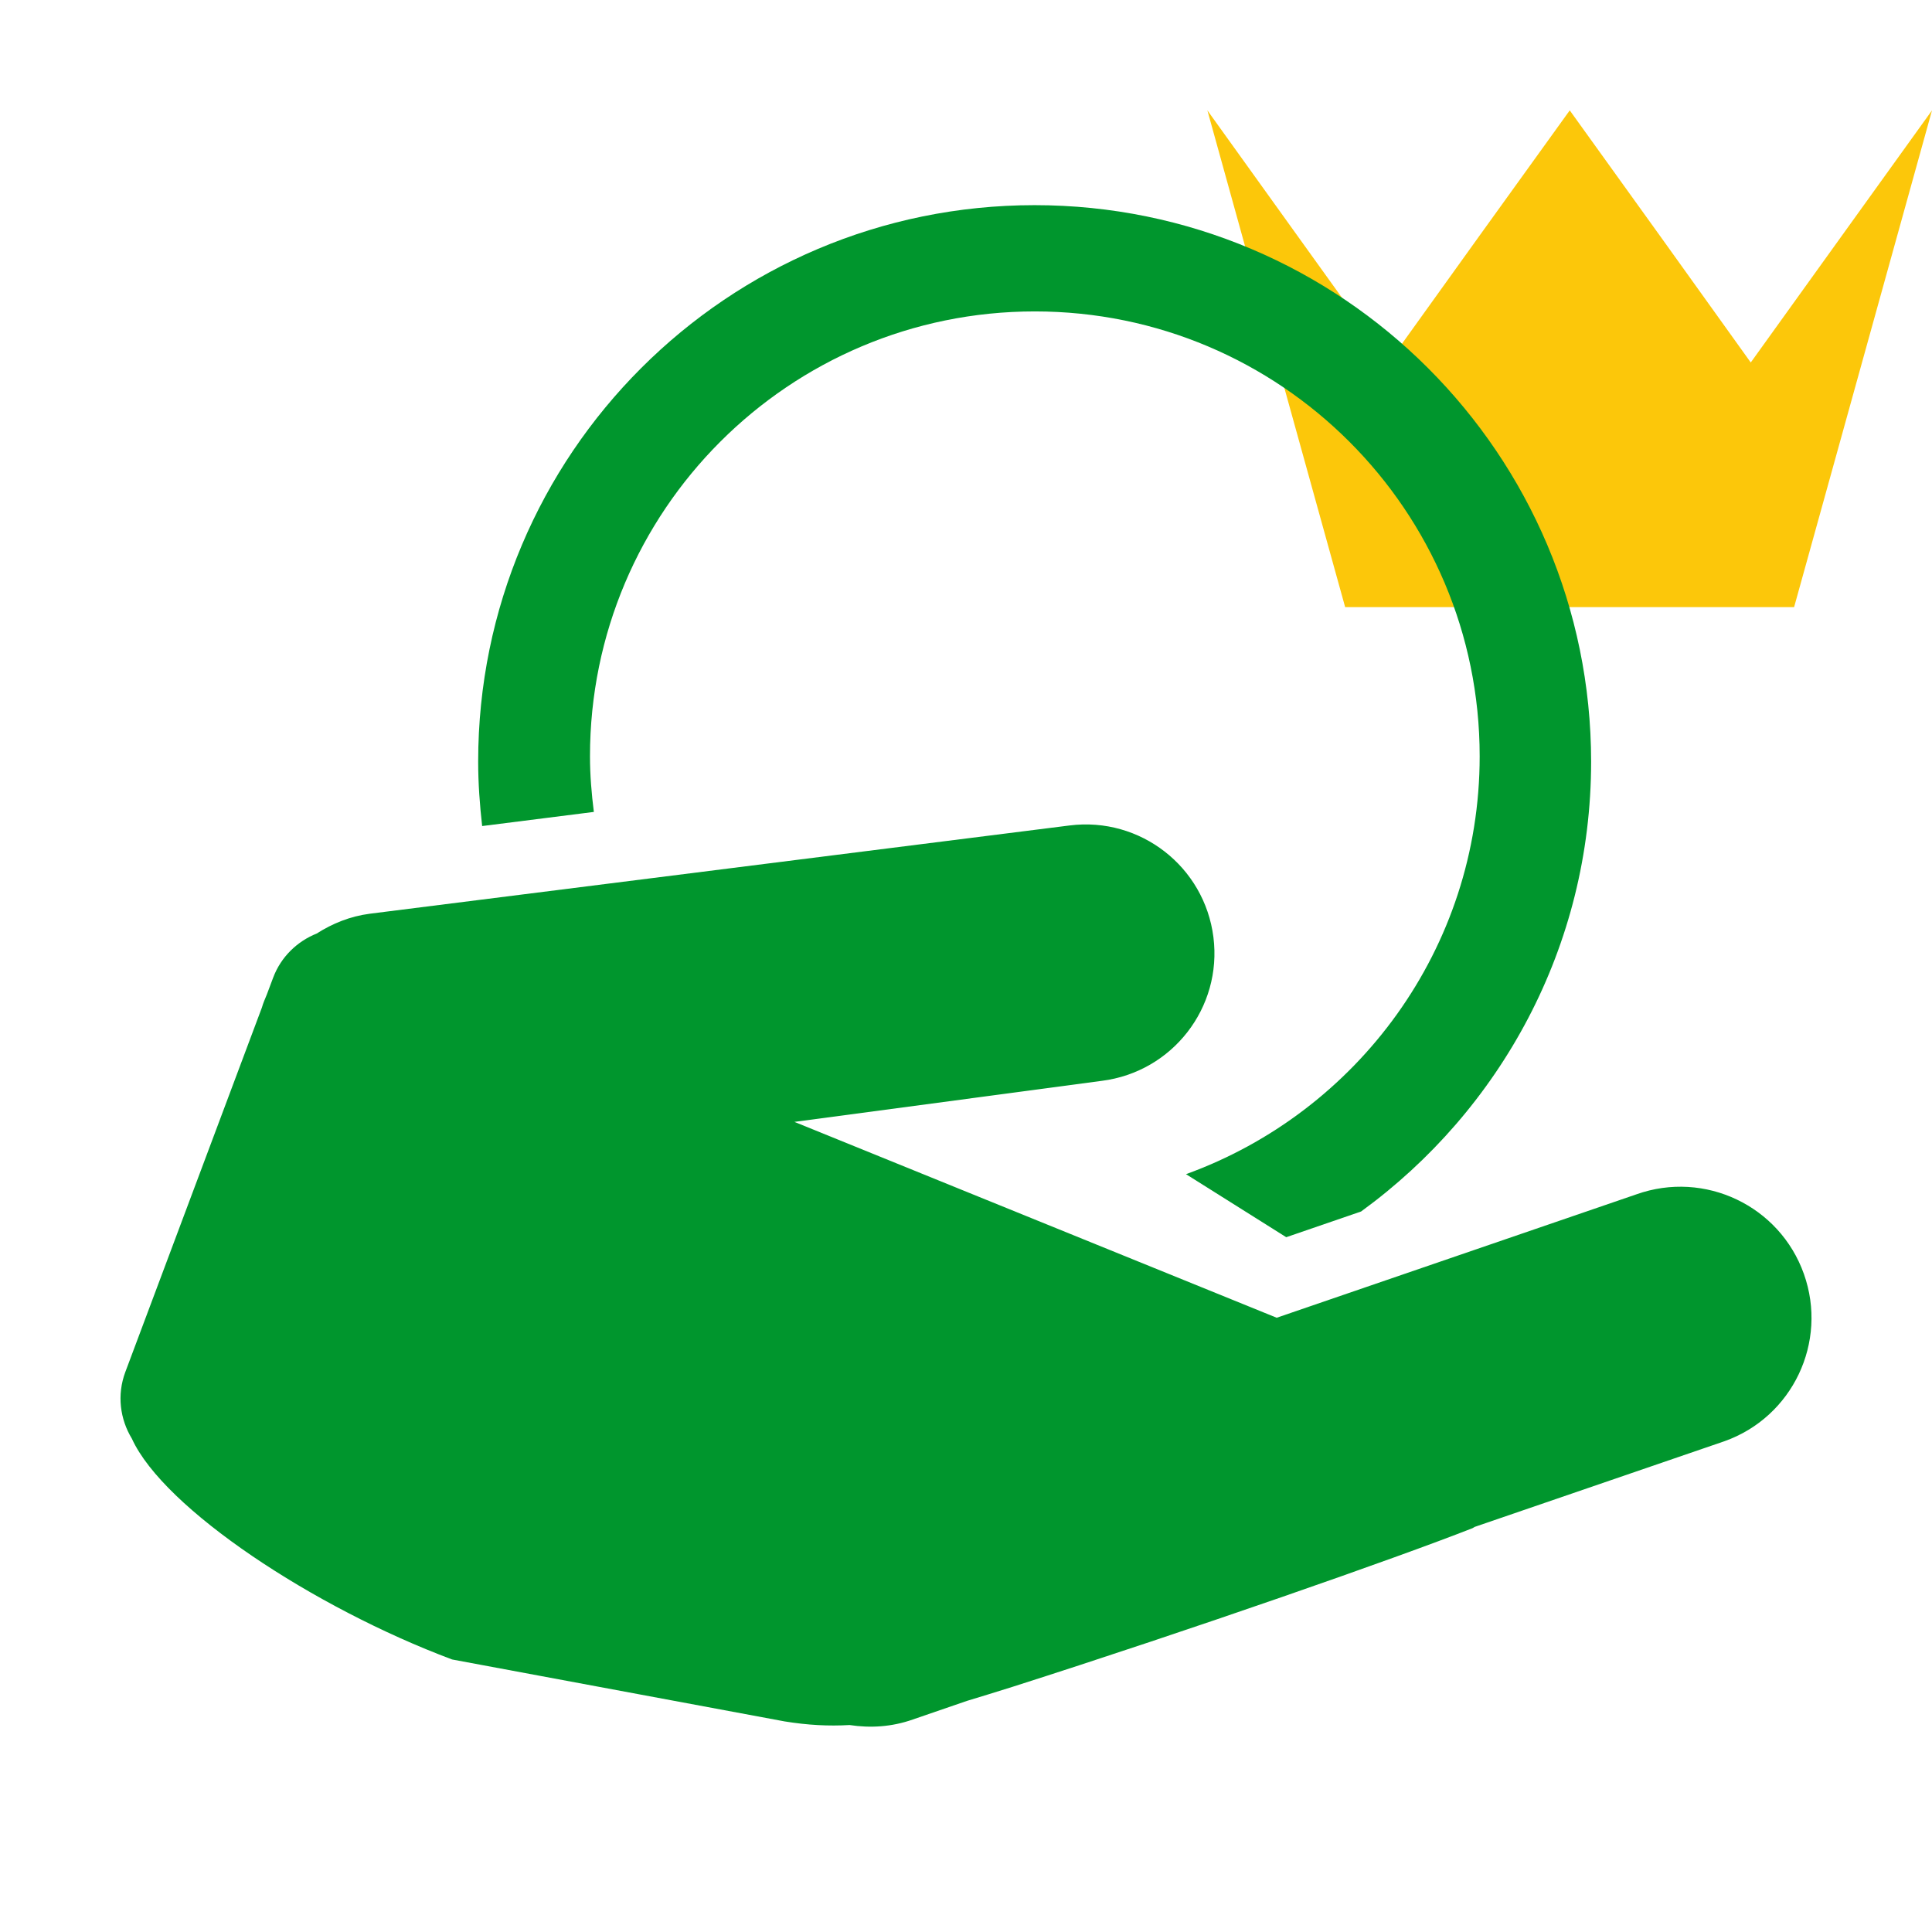 <?xml version="1.0"?><!DOCTYPE svg PUBLIC "-//W3C//DTD SVG 1.1//EN" "http://www.w3.org/Graphics/SVG/1.1/DTD/svg11.dtd"><svg width="16px" height="16px" xmlns="http://www.w3.org/2000/svg" viewBox="0 0 16 16" shape-rendering="geometricPrecision" fill="#00962d"><defs><mask id="crown-path"><rect fill="#fff" width="100%" height="100%"/><polygon points="14.5,1.716 13,-0.371 11.499,1.716 9.517,-1.044 8.681,-1.033 10.569,5.778 15.429,5.778 17.313,-1.014 16.472,-1.027 " fill="#000"/></mask></defs><g id="crown" display="inline" fill="#cb1800"><polygon fill="#FCC70A" points="14.858,5.028 11.14,5.028 9.999,0.914 10.748,1.957 11.499,3.002 12.249,1.957 13,0.914 13.75,1.957 14.499,3.002 15.25,1.957 16,0.914 "/></g><g mask="url(#crown-path)"><g><path d="M14.939,10.55c-0.201-0.565-0.822-0.86-1.387-0.659l-2.979,1.022L6.579,9.291l2.546-0.34 c0.584-0.074,0.998-0.606,0.924-1.19c-0.074-0.584-0.606-0.998-1.19-0.925L3.063,7.567C2.9,7.588,2.753,7.648,2.623,7.731 c-0.16,0.064-0.296,0.192-0.361,0.366L2.209,8.238c-0.014,0.035-0.03,0.069-0.04,0.106l-1.131,3.018 c-0.071,0.19-0.044,0.391,0.054,0.552c0.264,0.58,1.506,1.4,2.652,1.829l2.754,0.513c0.192,0.031,0.363,0.04,0.538,0.03 c0.171,0.026,0.349,0.016,0.524-0.046l0.448-0.154c0.116-0.035,0.239-0.073,0.376-0.116c1.504-0.48,3.181-1.067,3.81-1.314 c0.008-0.003,0.012-0.008,0.019-0.011l2.067-0.709C14.845,11.736,15.14,11.115,14.939,10.55z"/><path d="M8.568,1.699c-2.545,0-4.608,2.063-4.608,4.608c0,0.181,0.013,0.358,0.033,0.534l0.925-0.117 C4.899,6.573,4.886,6.42,4.886,6.263c0-2.034,1.649-3.684,3.684-3.684c2.034,0,3.684,1.649,3.684,3.684 c0,1.594-1.015,2.948-2.432,3.461l0.83,0.522l0.62-0.213c1.152-0.838,1.905-2.192,1.905-3.726 C13.176,3.762,11.113,1.699,8.568,1.699z"/></g></g></svg>